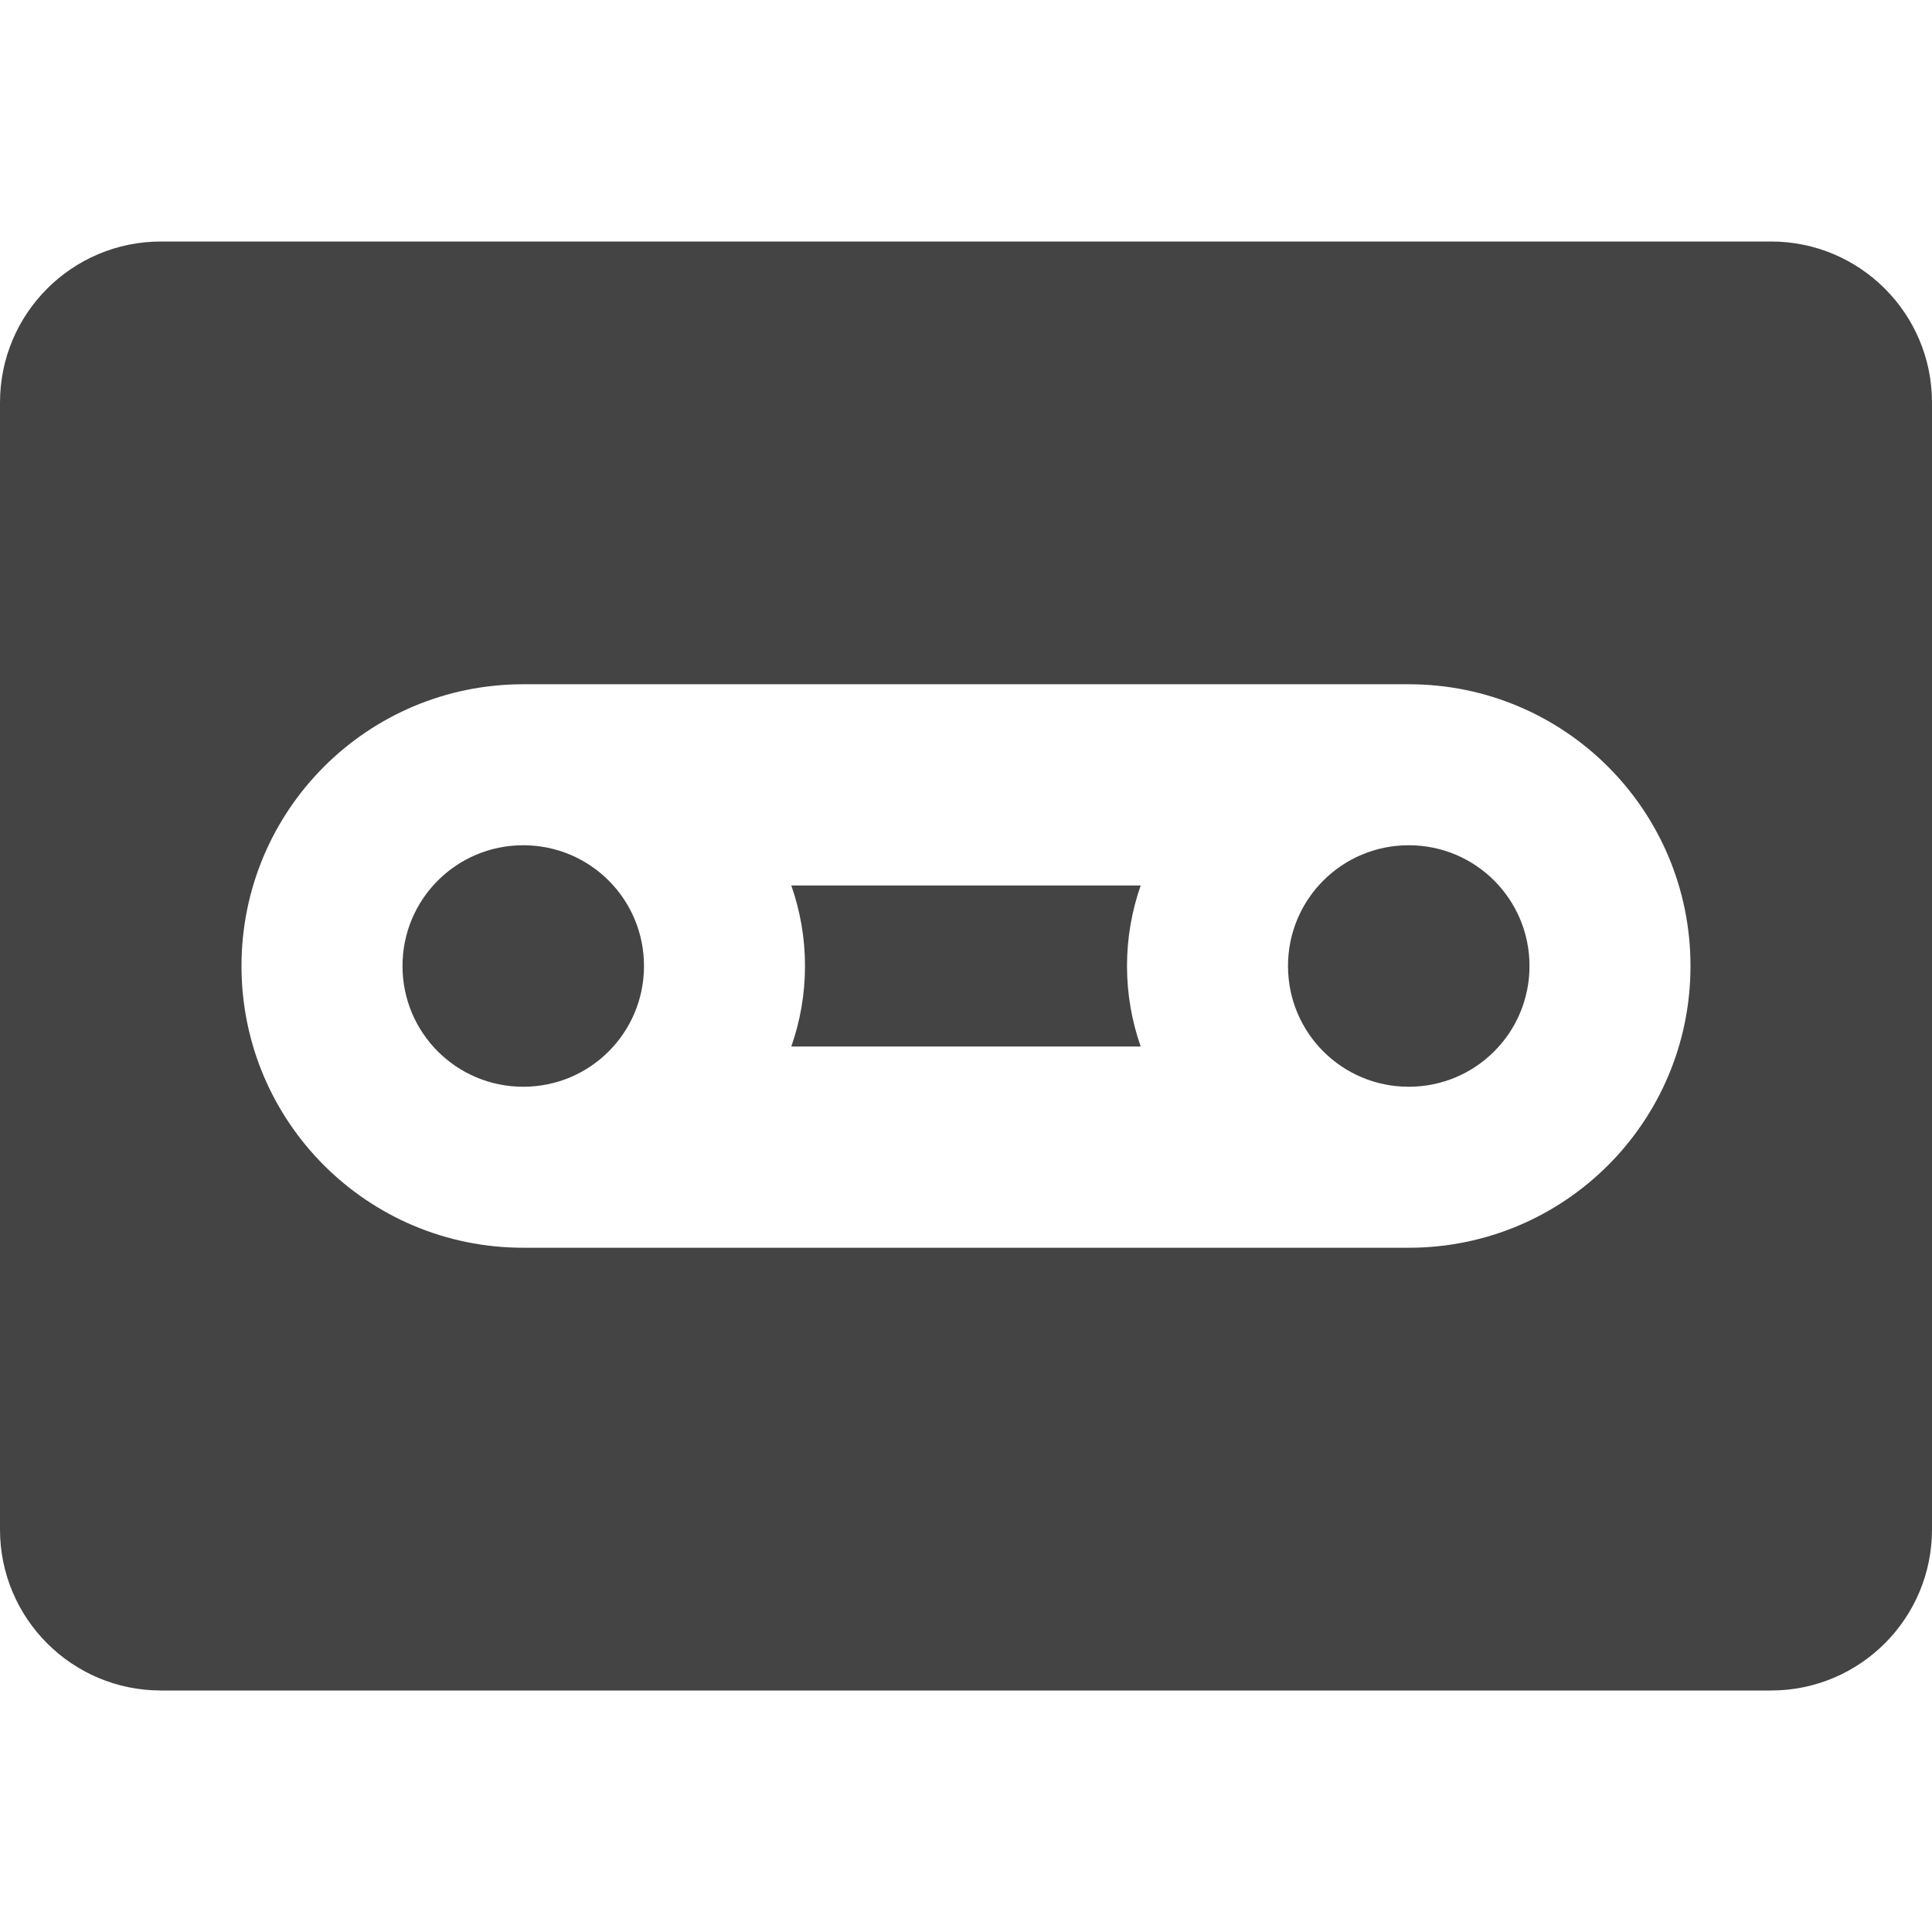 <?xml version="1.0" encoding="utf-8"?>
<!-- Generated by IcoMoon.io -->
<!DOCTYPE svg PUBLIC "-//W3C//DTD SVG 1.1//EN" "http://www.w3.org/Graphics/SVG/1.1/DTD/svg11.dtd">
<svg version="1.1" xmlns="http://www.w3.org/2000/svg" xmlns:xlink="http://www.w3.org/1999/xlink" width="48" height="48" viewBox="0 0 48 48">
<path fill="#444444" d="M32 24c0 1.66 1.34 3 3 3s3-1.34 3-3-1.34-3-3-3-3 1.34-3 3zM10 24c0 1.66 1.34 3 3 3s3-1.34 3-3-1.34-3-3-3-3 1.34-3 3zM28.34 22h-8.68c0.22 0.63 0.34 1.3 0.34 2s-0.12 1.37-0.34 2h8.68c-0.22-0.63-0.34-1.3-0.34-2s0.12-1.37 0.34-2zM0 38c0 2.21 1.79 4 4 4h40c2.21 0 4-1.79 4-4l-0-28c0-2.21-1.79-4-4-4h-40c-2.21 0-4 1.79-4 4v28zM13 31c-3.87 0-7-3.13-7-7s3.13-7 7-7h22c3.87 0 7 3.13 7 7s-3.13 7-7 7h-22z"></path>
</svg>
